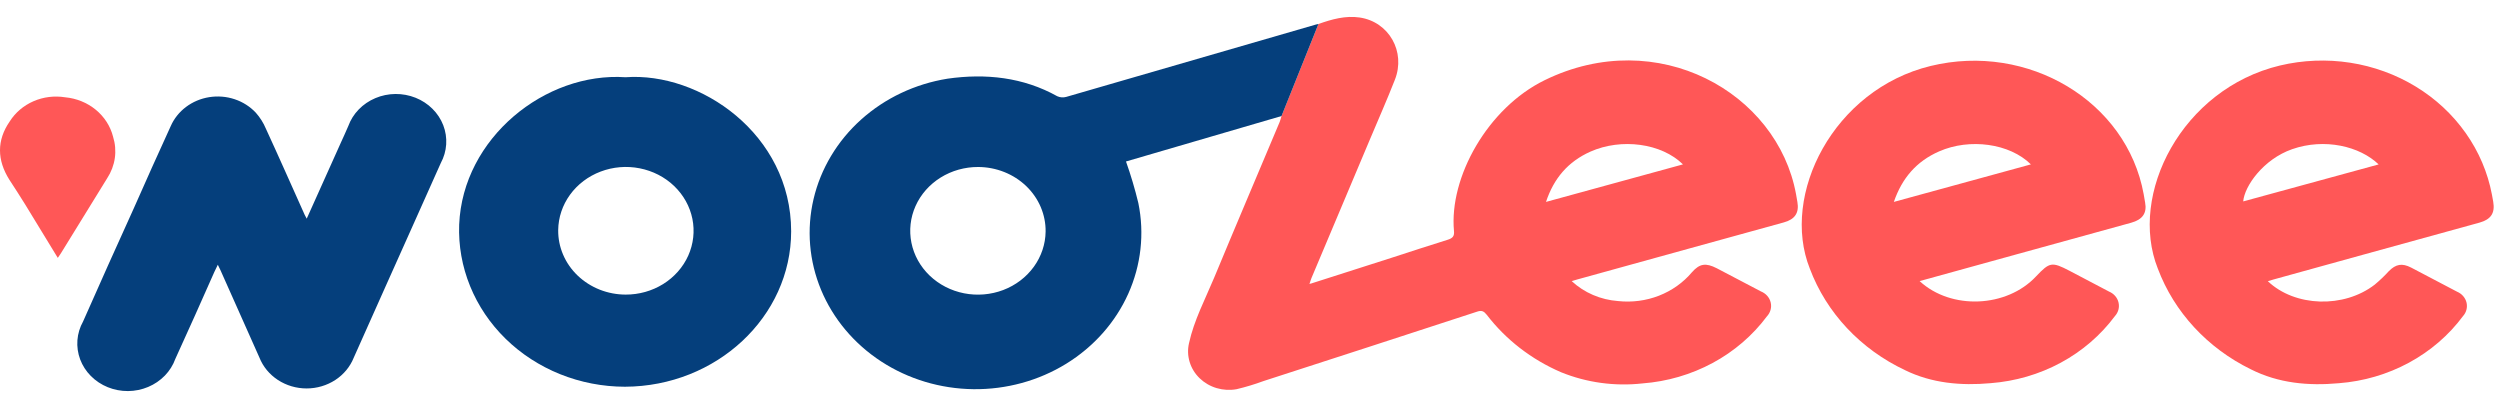 <svg width="143" height="23" viewBox="0 0 143 23" fill="none" xmlns="http://www.w3.org/2000/svg">
<g clip-path="url(#clip0)">
<path d="M75.415 1.373C76.176 1.102 76.959 0.882 77.772 1.001C79.451 1.248 80.419 2.96 79.788 4.56C79.336 5.717 78.829 6.855 78.348 8.001L75.014 15.909C74.977 15.998 74.954 16.093 74.922 16.18L74.888 16.226H74.968C76.516 15.732 78.062 15.238 79.604 14.743C80.67 14.401 81.73 14.045 82.802 13.716C83.09 13.627 83.197 13.513 83.168 13.217C82.88 10.147 85.095 6.178 88.354 4.587C94.807 1.43 101.67 5.293 102.733 11.106L102.811 11.554C102.92 12.171 102.672 12.548 102.033 12.722L96.539 14.238L90.221 15.985L89.901 16.08C90.615 16.744 91.556 17.148 92.557 17.221C93.351 17.307 94.155 17.201 94.894 16.913C95.632 16.625 96.281 16.164 96.778 15.574C97.225 15.066 97.579 15.031 98.193 15.341C99.037 15.784 99.884 16.224 100.725 16.669C100.864 16.725 100.988 16.811 101.085 16.921C101.182 17.03 101.25 17.16 101.283 17.299C101.317 17.439 101.314 17.583 101.277 17.722C101.239 17.86 101.168 17.988 101.068 18.095C100.253 19.188 99.194 20.099 97.963 20.762C96.734 21.424 95.364 21.824 93.952 21.931C92.366 22.108 90.759 21.888 89.293 21.292C87.599 20.562 86.136 19.43 85.044 18.008C84.876 17.799 84.755 17.737 84.493 17.826C80.419 19.157 76.344 20.481 72.269 21.798C71.768 21.983 71.255 22.138 70.733 22.262C70.354 22.331 69.962 22.309 69.593 22.2C69.225 22.091 68.891 21.897 68.621 21.637C68.351 21.376 68.154 21.056 68.048 20.706C67.942 20.355 67.928 19.986 68.011 19.63C68.299 18.315 68.936 17.117 69.451 15.881C70.685 12.907 71.949 9.946 73.197 6.977C73.243 6.868 73.266 6.749 73.301 6.638L75.415 1.373ZM96.265 9.403C95.04 8.191 92.739 7.887 90.975 8.672C89.685 9.248 88.878 10.204 88.431 11.549L96.265 9.403Z" fill="#FF5757"/>
<path d="M75.415 1.373L73.303 6.637L65.977 8.778L64.407 9.237C64.684 10.018 64.919 10.811 65.113 11.614C65.471 13.359 65.271 15.165 64.536 16.803C63.801 18.44 62.566 19.833 60.987 20.806C59.409 21.778 57.559 22.285 55.674 22.261C53.788 22.238 51.953 21.685 50.402 20.674C48.852 19.663 47.656 18.239 46.967 16.584C46.278 14.929 46.128 13.118 46.536 11.383C46.944 9.647 47.891 8.065 49.256 6.839C50.621 5.613 52.343 4.799 54.202 4.5C56.38 4.19 58.523 4.415 60.477 5.505C60.636 5.577 60.818 5.591 60.987 5.543C65.756 4.166 70.521 2.786 75.283 1.4L75.415 1.373ZM55.954 9.552C55.189 9.549 54.441 9.759 53.803 10.156C53.165 10.554 52.666 11.12 52.369 11.784C52.072 12.449 51.99 13.181 52.134 13.889C52.277 14.597 52.64 15.249 53.176 15.763C53.713 16.277 54.398 16.63 55.147 16.777C55.895 16.924 56.673 16.859 57.383 16.59C58.092 16.32 58.701 15.859 59.132 15.264C59.564 14.669 59.8 13.967 59.809 13.246C59.815 12.765 59.719 12.287 59.529 11.84C59.338 11.393 59.055 10.986 58.697 10.642C58.338 10.299 57.912 10.026 57.441 9.839C56.97 9.652 56.465 9.554 55.954 9.552Z" fill="#053F7C"/>
<path d="M109.803 16.079C111.606 17.745 114.788 17.603 116.464 15.808C117.239 14.993 117.357 14.958 118.383 15.493C119.138 15.887 119.891 16.283 120.641 16.68C120.777 16.737 120.895 16.823 120.989 16.931C121.082 17.039 121.148 17.166 121.179 17.302C121.212 17.438 121.21 17.58 121.174 17.715C121.138 17.85 121.069 17.976 120.973 18.081C120.16 19.174 119.103 20.084 117.875 20.747C116.647 21.41 115.278 21.809 113.868 21.917C112.165 22.074 110.486 21.917 108.971 21.175C106.425 19.976 104.472 17.894 103.522 15.365C101.84 11.141 104.873 5.122 110.437 3.772C116 2.422 121.65 5.784 122.618 11.106C122.647 11.266 122.672 11.426 122.701 11.586C122.814 12.19 122.554 12.562 121.901 12.741L115.248 14.575L109.803 16.079ZM116.167 9.403C114.954 8.202 112.673 7.89 110.921 8.658C109.613 9.231 108.795 10.193 108.328 11.549L116.167 9.403Z" fill="#FF5757"/>
<path d="M129.72 16.085C131.27 17.557 134.068 17.647 135.834 16.281C136.118 16.045 136.385 15.791 136.632 15.52C137.038 15.104 137.398 15.037 137.922 15.308C138.799 15.764 139.672 16.224 140.544 16.685C140.679 16.742 140.798 16.827 140.891 16.934C140.985 17.042 141.051 17.168 141.084 17.303C141.117 17.439 141.116 17.58 141.081 17.715C141.047 17.85 140.979 17.975 140.884 18.081C140.073 19.174 139.015 20.085 137.788 20.748C136.56 21.412 135.193 21.812 133.782 21.92C132.028 22.08 130.325 21.92 128.747 21.124C126.264 19.909 124.363 17.851 123.428 15.365C121.734 11.111 124.811 5.086 130.414 3.747C131.727 3.435 133.094 3.38 134.43 3.587C135.765 3.794 137.042 4.259 138.179 4.951C139.317 5.643 140.29 6.549 141.04 7.612C141.79 8.674 142.3 9.871 142.538 11.128C142.564 11.266 142.59 11.399 142.613 11.543C142.723 12.19 142.48 12.554 141.821 12.736L135.171 14.569L130.043 15.987L129.72 16.085ZM136.058 9.405C134.987 8.368 132.97 7.882 131.109 8.534C129.464 9.109 128.386 10.641 128.311 11.521L136.058 9.405Z" fill="#FF5757"/>
<path d="M35.783 4.418C40.024 4.106 45.248 7.659 45.254 13.23C45.254 18.12 40.984 22.102 35.746 22.121C34.471 22.119 33.21 21.874 32.038 21.403C30.865 20.931 29.805 20.243 28.92 19.377C28.036 18.512 27.345 17.488 26.889 16.365C26.432 15.243 26.22 14.046 26.265 12.845C26.469 7.901 31.18 4.106 35.783 4.418ZM35.783 16.851C36.548 16.854 37.297 16.644 37.934 16.247C38.572 15.85 39.072 15.283 39.369 14.619C39.666 13.954 39.747 13.222 39.604 12.514C39.46 11.806 39.097 11.154 38.561 10.64C38.025 10.126 37.339 9.774 36.59 9.627C35.842 9.479 35.064 9.545 34.355 9.814C33.645 10.083 33.036 10.544 32.605 11.139C32.173 11.734 31.938 12.436 31.929 13.157C31.923 13.64 32.018 14.119 32.21 14.567C32.401 15.015 32.685 15.422 33.045 15.766C33.405 16.109 33.834 16.382 34.306 16.569C34.779 16.755 35.286 16.851 35.798 16.851H35.783Z" fill="#053F7C"/>
<path d="M17.544 12.508L19.506 8.14C19.644 7.83 19.794 7.52 19.921 7.213C20.049 6.861 20.252 6.536 20.519 6.261C20.786 5.985 21.11 5.765 21.471 5.613C21.832 5.46 22.223 5.38 22.618 5.376C23.014 5.373 23.406 5.446 23.77 5.591C24.134 5.737 24.463 5.951 24.735 6.222C25.008 6.492 25.218 6.813 25.354 7.163C25.489 7.513 25.546 7.886 25.522 8.259C25.498 8.631 25.393 8.995 25.213 9.327C24.159 11.701 23.087 14.067 22.024 16.452C21.424 17.785 20.828 19.12 20.235 20.458C20.028 20.976 19.66 21.421 19.178 21.736C18.696 22.05 18.124 22.219 17.538 22.219C16.952 22.219 16.38 22.05 15.898 21.736C15.416 21.421 15.047 20.976 14.841 20.458L12.608 15.449C12.571 15.365 12.528 15.281 12.459 15.143C12.375 15.316 12.312 15.439 12.257 15.563C11.525 17.215 10.788 18.875 10.03 20.526C9.902 20.881 9.698 21.207 9.43 21.484C9.162 21.76 8.836 21.982 8.473 22.134C8.11 22.286 7.718 22.366 7.321 22.369C6.923 22.371 6.53 22.296 6.165 22.148C5.8 22 5.471 21.783 5.199 21.509C4.928 21.236 4.719 20.913 4.586 20.56C4.454 20.207 4.4 19.831 4.428 19.458C4.457 19.084 4.567 18.72 4.752 18.389C5.712 16.215 6.681 14.053 7.659 11.902C8.356 10.335 9.05 8.764 9.765 7.216C9.953 6.786 10.254 6.408 10.64 6.117C11.026 5.827 11.484 5.634 11.971 5.557C12.458 5.48 12.957 5.521 13.423 5.676C13.888 5.831 14.304 6.096 14.631 6.445C14.874 6.718 15.068 7.026 15.207 7.357C15.959 8.987 16.688 10.642 17.425 12.282C17.457 12.334 17.489 12.393 17.544 12.508Z" fill="#053F7C"/>
<path d="M3.306 14.751C2.663 13.703 2.055 12.698 1.442 11.698C1.153 11.22 0.834 10.748 0.534 10.278C-0.169 9.161 -0.195 8.031 0.557 6.945C0.876 6.44 1.349 6.037 1.915 5.791C2.48 5.545 3.112 5.466 3.726 5.565C4.374 5.625 4.986 5.873 5.477 6.276C5.968 6.68 6.314 7.217 6.466 7.814C6.591 8.21 6.626 8.627 6.569 9.037C6.511 9.447 6.362 9.841 6.132 10.193C5.254 11.626 4.372 13.057 3.484 14.488C3.438 14.55 3.389 14.624 3.306 14.751Z" fill="#FF5757"/>
</g>
<defs>
<clipPath id="clip0">
<rect width="143" height="21.401" fill="white" transform="translate(0 0.968)"/>
</clipPath>
</defs>
</svg>
